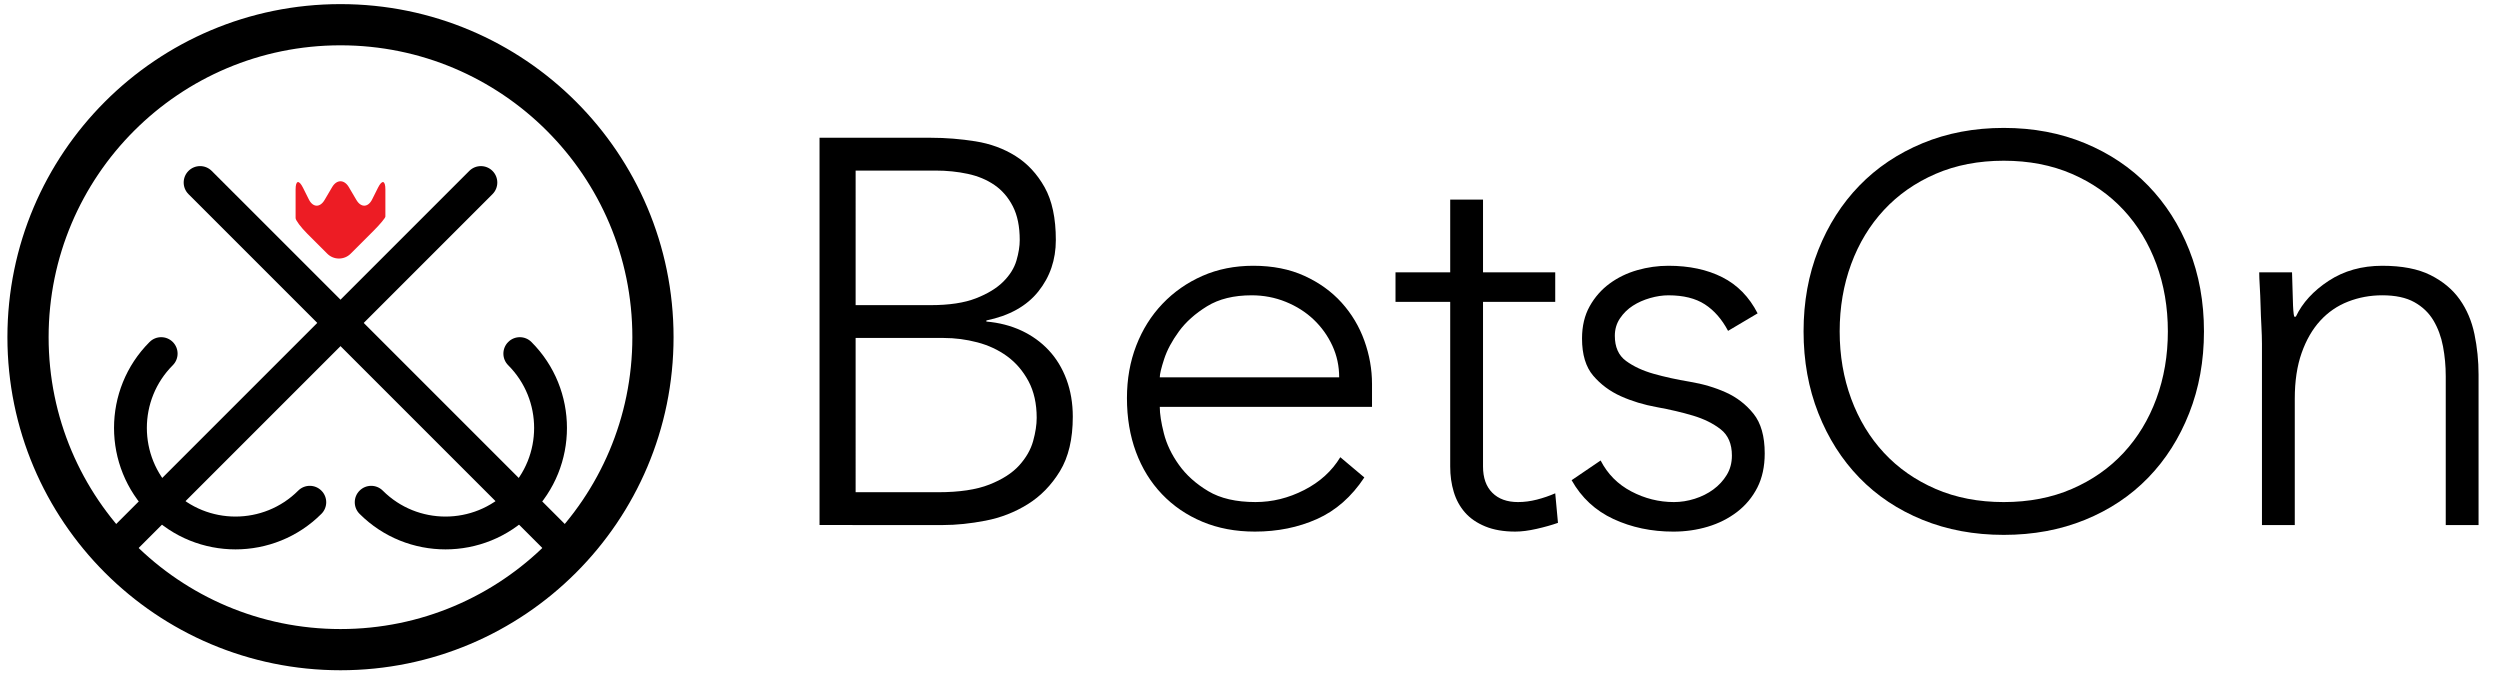 <?xml version="1.0" encoding="iso-8859-1"?>
<!-- Generator: Adobe Illustrator 16.0.0, SVG Export Plug-In . SVG Version: 6.00 Build 0)  -->
<!DOCTYPE svg PUBLIC "-//W3C//DTD SVG 1.1//EN" "http://www.w3.org/Graphics/SVG/1.1/DTD/svg11.dtd">
<svg version="1.1" id="Layer_1" xmlns="http://www.w3.org/2000/svg" xmlns:xlink="http://www.w3.org/1999/xlink" x="0px" y="0px"
	 width="303.381px" height="82px" viewBox="0 0 303.381 82" style="enable-background:new 0 0 303.381 82;" xml:space="preserve">
<g>
	<g>
		<path d="M28.576,66.669c-3.775,0-7.551-1.438-10.426-4.312c-5.75-5.749-5.75-15.104,0-20.854c0.778-0.779,2.039-0.779,2.818,0
			c0.777,0.779,0.777,2.042,0,2.819c-4.196,4.195-4.196,11.022,0,15.22c4.196,4.193,11.021,4.193,15.217,0
			c0.778-0.78,2.04-0.78,2.818,0c0.779,0.775,0.779,2.038,0,2.815C36.128,65.231,32.353,66.669,28.576,66.669z"/>
	</g>
	<g>
		<path d="M54.062,66.669c-3.776,0-7.552-1.438-10.427-4.312c-0.778-0.777-0.778-2.04,0-2.815c0.778-0.78,2.04-0.78,2.819,0
			c4.195,4.193,11.022,4.193,15.217,0c4.195-4.197,4.195-11.024,0-15.22c-0.778-0.777-0.778-2.04,0-2.819s2.041-0.779,2.819,0
			c5.748,5.75,5.748,15.105-0.001,20.854C61.615,65.231,57.838,66.669,54.062,66.669z"/>
	</g>
	<circle style="fill:none;stroke:#000000;stroke-width:5;stroke-miterlimit:10;" cx="41.319" cy="40.918" r="37.919"/>
	<g>
		<path style="fill:#ED1C24;" d="M39.72,30.791c0.778,0.778,2.05,0.778,2.828,0l2.805-2.804c0.778-0.778,1.414-1.545,1.414-1.705
			s0-1.191,0-2.291v-1.006c0-1.1-0.402-1.195-0.895-0.211l-0.714,1.428c-0.492,0.984-1.351,1.013-1.909,0.065l-0.917-1.558
			c-0.558-0.948-1.471-0.948-2.028,0l-0.917,1.559c-0.558,0.948-1.417,0.918-1.908-0.065l-0.714-1.428
			c-0.492-0.984-0.894-0.889-0.894,0.211v1.006c0,1.1,0,2.214,0,2.476s0.636,1.112,1.414,1.89L39.72,30.791z"/>
	</g>
	<g>
		<defs>
			<circle id="SVGID_1_" cx="41.319" cy="40.918" r="37.919"/>
		</defs>
		<clipPath id="SVGID_2_">
			<use xlink:href="#SVGID_1_"  style="overflow:visible;"/>
		</clipPath>
		<g style="clip-path:url(#SVGID_2_);">
			<path d="M12.327,70.174c-0.511,0-1.02-0.196-1.409-0.586c-0.778-0.777-0.778-2.04,0-2.818l46.029-46.028
				c0.778-0.778,2.041-0.778,2.818,0c0.778,0.778,0.778,2.04,0,2.818L13.736,69.588C13.347,69.978,12.837,70.174,12.327,70.174z"/>
		</g>
		<g style="clip-path:url(#SVGID_2_);">
			<path d="M70.312,70.174c-0.51,0-1.02-0.196-1.408-0.586L22.874,23.559c-0.778-0.778-0.778-2.04,0-2.818
				c0.778-0.778,2.039-0.778,2.818,0L71.72,66.77c0.779,0.778,0.779,2.041,0,2.818C71.332,69.978,70.822,70.174,70.312,70.174z"/>
		</g>
	</g>
</g>
<g>
	<path d="M99.452,16.718h13.542c1.769,0,3.562,0.144,5.376,0.431c1.814,0.289,3.44,0.886,4.879,1.792
		c1.438,0.907,2.611,2.168,3.518,3.784c0.907,1.616,1.361,3.75,1.361,6.405c0,2.39-0.708,4.47-2.124,6.24
		c-1.417,1.771-3.518,2.944-6.306,3.518v0.133c1.548,0.133,2.964,0.498,4.249,1.095c1.283,0.598,2.39,1.394,3.319,2.389
		c0.929,0.996,1.648,2.181,2.157,3.552c0.508,1.372,0.763,2.877,0.763,4.514c0,2.7-0.521,4.902-1.56,6.605
		c-1.041,1.704-2.346,3.043-3.917,4.016c-1.571,0.974-3.275,1.638-5.111,1.991c-1.837,0.354-3.551,0.531-5.145,0.531H99.452V16.718z
		 M103.833,37.03h9.094c2.257,0,4.093-0.276,5.509-0.83c1.416-0.553,2.522-1.228,3.319-2.025c0.797-0.796,1.328-1.648,1.593-2.556
		c0.266-0.906,0.398-1.736,0.398-2.489c0-1.637-0.277-2.997-0.83-4.082c-0.554-1.084-1.294-1.947-2.224-2.589
		c-0.929-0.641-2.014-1.095-3.252-1.361c-1.239-0.266-2.545-0.398-3.917-0.398h-9.691V37.03z M103.833,59.732h10.023
		c2.566,0,4.635-0.31,6.207-0.93c1.57-0.619,2.776-1.394,3.618-2.323c0.84-0.93,1.404-1.914,1.692-2.954
		c0.288-1.039,0.432-1.979,0.432-2.821c0-1.726-0.332-3.208-0.996-4.447c-0.664-1.238-1.527-2.245-2.589-3.021
		c-1.062-0.773-2.268-1.337-3.618-1.692c-1.351-0.354-2.711-0.531-4.083-0.531h-10.687V59.732z"/>
	<path d="M165.565,57.939c-1.55,2.347-3.464,4.027-5.742,5.045c-2.28,1.018-4.791,1.527-7.534,1.527
		c-2.346,0-4.47-0.398-6.372-1.195c-1.903-0.797-3.541-1.913-4.912-3.352c-1.373-1.438-2.423-3.142-3.153-5.111
		c-0.73-1.969-1.095-4.149-1.095-6.539c0-2.3,0.375-4.424,1.128-6.372c0.752-1.947,1.814-3.64,3.187-5.078
		c1.371-1.438,2.987-2.566,4.846-3.385c1.858-0.818,3.916-1.228,6.173-1.228c2.345,0,4.415,0.41,6.207,1.228
		c1.792,0.819,3.296,1.903,4.514,3.252c1.217,1.351,2.135,2.888,2.755,4.613c0.619,1.726,0.929,3.475,0.929,5.244v2.788h-25.755
		c0,0.841,0.166,1.914,0.498,3.22c0.332,1.306,0.94,2.578,1.826,3.816c0.885,1.239,2.068,2.302,3.551,3.187
		c1.482,0.886,3.396,1.327,5.742,1.327c2.035,0,4.005-0.486,5.908-1.46c1.902-0.973,3.363-2.301,4.381-3.983L165.565,57.939z
		 M162.512,45.792c0-1.371-0.277-2.655-0.83-3.85c-0.554-1.195-1.306-2.246-2.257-3.153c-0.952-0.906-2.081-1.626-3.385-2.157
		c-1.306-0.531-2.688-0.796-4.148-0.796c-2.169,0-3.973,0.443-5.41,1.328c-1.438,0.886-2.579,1.903-3.418,3.053
		c-0.841,1.151-1.438,2.268-1.792,3.352c-0.354,1.085-0.531,1.826-0.531,2.224H162.512z"/>
	<path d="M188.731,36.632h-8.763v19.98c0,1.372,0.376,2.435,1.129,3.187c0.752,0.753,1.792,1.128,3.12,1.128
		c0.752,0,1.515-0.1,2.29-0.299c0.773-0.199,1.515-0.453,2.224-0.763l0.332,3.584c-0.754,0.266-1.616,0.509-2.589,0.73
		c-0.975,0.221-1.837,0.332-2.589,0.332c-1.417,0-2.634-0.211-3.651-0.631c-1.019-0.42-1.837-0.984-2.456-1.692
		c-0.62-0.708-1.073-1.537-1.36-2.489c-0.289-0.951-0.432-1.98-0.432-3.087v-19.98h-6.638v-3.584h6.638v-8.829h3.982v8.829h8.763
		V36.632z"/>
	<path d="M194.24,55.882c0.84,1.638,2.079,2.888,3.717,3.751c1.637,0.862,3.363,1.294,5.178,1.294c0.84,0,1.682-0.133,2.522-0.398
		c0.84-0.266,1.593-0.641,2.257-1.128c0.664-0.486,1.205-1.072,1.627-1.76c0.42-0.686,0.63-1.471,0.63-2.356
		c0-1.415-0.454-2.478-1.36-3.186c-0.908-0.708-2.024-1.262-3.353-1.66c-1.327-0.397-2.788-0.74-4.381-1.028
		c-1.593-0.287-3.054-0.73-4.381-1.328c-1.328-0.597-2.446-1.427-3.353-2.489c-0.907-1.062-1.36-2.565-1.36-4.513
		c0-1.504,0.309-2.81,0.929-3.917c0.619-1.106,1.428-2.025,2.423-2.755c0.996-0.73,2.113-1.271,3.353-1.626
		c1.238-0.354,2.5-0.531,3.783-0.531c2.522,0,4.702,0.464,6.539,1.394c1.836,0.929,3.263,2.39,4.281,4.381l-3.585,2.124
		c-0.753-1.416-1.692-2.489-2.82-3.219c-1.129-0.73-2.601-1.095-4.415-1.095c-0.708,0-1.449,0.111-2.224,0.332
		c-0.774,0.222-1.472,0.531-2.091,0.929c-0.62,0.398-1.14,0.907-1.56,1.527c-0.421,0.62-0.631,1.328-0.631,2.124
		c0,1.372,0.453,2.389,1.361,3.053c0.906,0.664,2.024,1.185,3.352,1.561c1.328,0.376,2.788,0.696,4.381,0.962
		c1.594,0.266,3.054,0.697,4.382,1.295c1.327,0.597,2.444,1.46,3.352,2.589c0.906,1.128,1.361,2.732,1.361,4.812
		c0,1.593-0.299,2.977-0.896,4.148c-0.598,1.173-1.417,2.157-2.456,2.954c-1.04,0.796-2.224,1.394-3.552,1.792
		c-1.327,0.398-2.721,0.598-4.182,0.598c-2.655,0-5.078-0.51-7.269-1.527s-3.883-2.589-5.078-4.713L194.24,55.882z"/>
	<path d="M218.867,40.216c0-3.584,0.597-6.88,1.792-9.891c1.194-3.009,2.854-5.609,4.979-7.799s4.68-3.905,7.667-5.145
		c2.986-1.238,6.272-1.858,9.857-1.858c3.584,0,6.87,0.62,9.857,1.858c2.986,1.239,5.542,2.954,7.666,5.145
		c2.125,2.19,3.784,4.791,4.979,7.799c1.195,3.01,1.793,6.306,1.793,9.891s-0.598,6.893-1.793,9.924
		c-1.194,3.031-2.854,5.642-4.979,7.832c-2.124,2.19-4.68,3.895-7.666,5.111c-2.987,1.217-6.273,1.826-9.857,1.826
		c-3.585,0-6.871-0.609-9.857-1.826c-2.987-1.217-5.543-2.921-7.667-5.111s-3.784-4.801-4.979-7.832
		C219.464,47.109,218.867,43.801,218.867,40.216z M223.248,40.216c0,2.92,0.465,5.642,1.394,8.165
		c0.93,2.522,2.257,4.713,3.983,6.572c1.726,1.858,3.816,3.318,6.272,4.381c2.456,1.062,5.211,1.593,8.265,1.593
		c3.053,0,5.808-0.531,8.264-1.593c2.456-1.062,4.547-2.522,6.273-4.381c1.726-1.859,3.053-4.05,3.982-6.572
		s1.394-5.244,1.394-8.165s-0.464-5.642-1.394-8.165s-2.257-4.713-3.982-6.572c-1.727-1.858-3.817-3.319-6.273-4.381
		s-5.211-1.593-8.264-1.593c-3.054,0-5.809,0.531-8.265,1.593s-4.547,2.522-6.272,4.381c-1.727,1.859-3.054,4.049-3.983,6.572
		C223.713,34.574,223.248,37.296,223.248,40.216z"/>
	<path d="M274.493,41.677c0-0.575-0.023-1.271-0.066-2.091c-0.045-0.818-0.078-1.648-0.1-2.489c-0.022-0.84-0.056-1.626-0.1-2.356
		c-0.045-0.73-0.066-1.294-0.066-1.693h3.982c0.044,1.151,0.077,2.257,0.1,3.319c0.022,1.062,0.077,1.749,0.166,2.058h0.199
		c0.797-1.681,2.124-3.13,3.982-4.348c1.859-1.216,4.026-1.825,6.506-1.825c2.39,0,4.336,0.376,5.841,1.128
		c1.504,0.753,2.688,1.737,3.552,2.954c0.863,1.218,1.46,2.622,1.792,4.215s0.498,3.231,0.498,4.912v18.255h-3.982V45.659
		c0-1.238-0.111-2.444-0.332-3.617c-0.222-1.172-0.609-2.224-1.162-3.153c-0.554-0.929-1.327-1.67-2.323-2.224
		c-0.995-0.553-2.29-0.83-3.883-0.83c-1.461,0-2.844,0.255-4.148,0.763c-1.307,0.509-2.435,1.284-3.386,2.323
		c-0.952,1.041-1.704,2.346-2.257,3.917c-0.554,1.571-0.83,3.418-0.83,5.542v15.334h-3.982V41.677z"/>
</g>
<g>
</g>
<g>
</g>
<g>
</g>
<g>
</g>
<g>
</g>
<g>
</g>
</svg>
